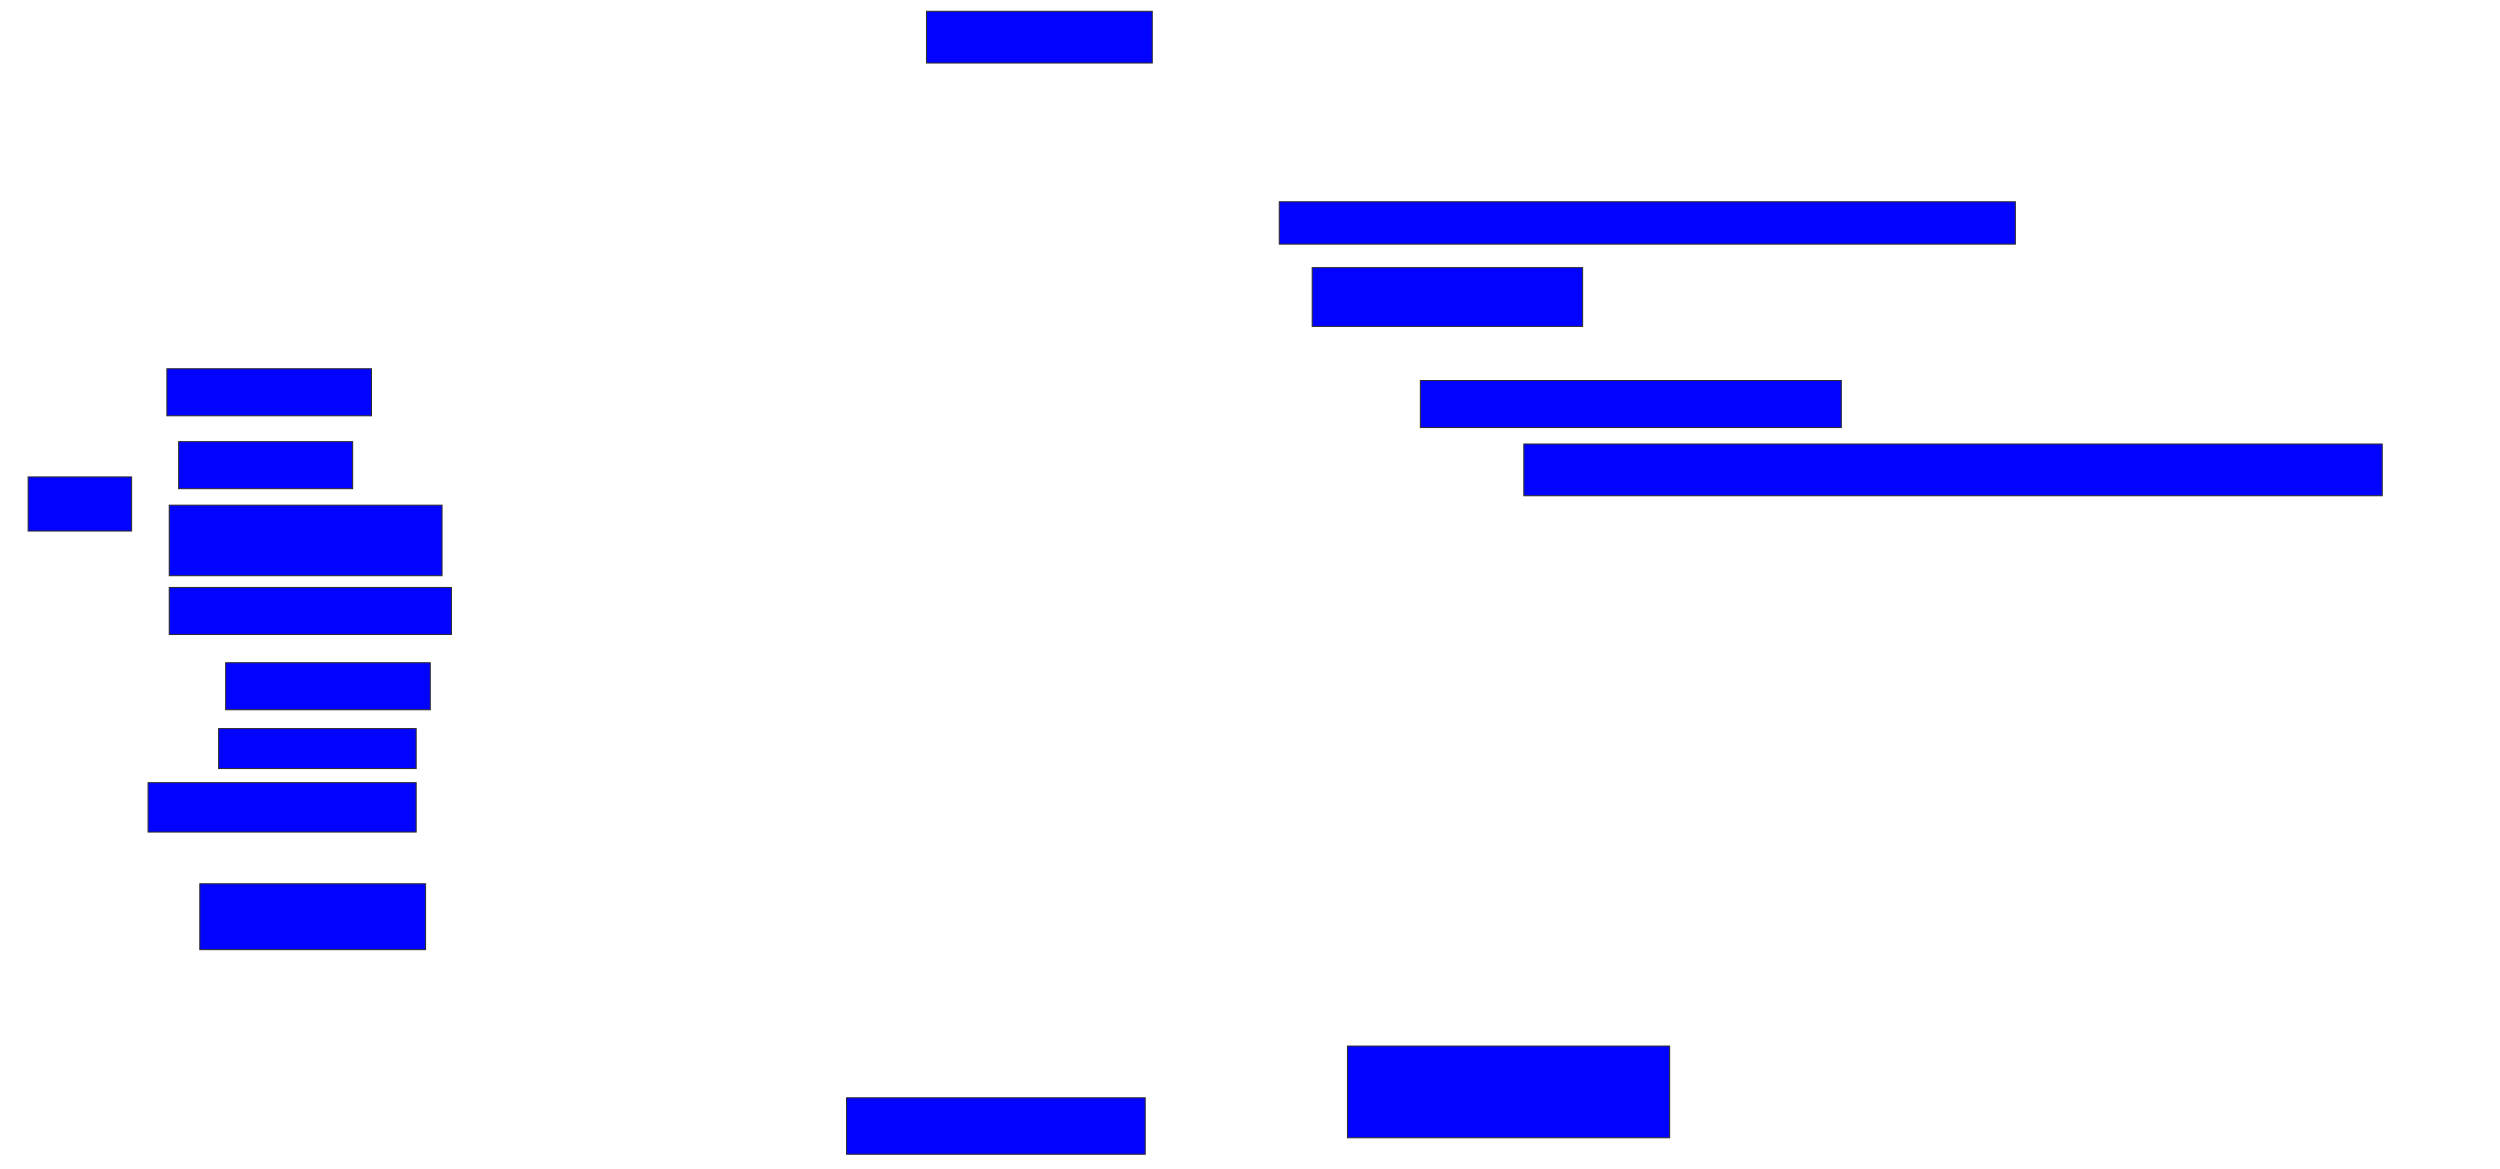 <svg xmlns="http://www.w3.org/2000/svg" width="2416" height="1130">
 <!-- Created with Image Occlusion Enhanced -->
 <g>
  <title>Labels</title>
 </g>
 <g>
  <title>Masks</title>
  <rect id="1f8e3a44ebb247ee870b7f8dd4f3029f-ao-1" height="45.455" width="197.727" y="640.455" x="218.091" stroke="#2D2D2D" fill="#0203ff"/>
  <rect id="1f8e3a44ebb247ee870b7f8dd4f3029f-ao-2" height="38.636" width="190.909" y="704.091" x="211.273" stroke="#2D2D2D" fill="#0203ff"/>
  <rect id="1f8e3a44ebb247ee870b7f8dd4f3029f-ao-3" height="47.727" width="259.091" y="756.364" x="143.091" stroke="#2D2D2D" fill="#0203ff"/>
  <rect id="1f8e3a44ebb247ee870b7f8dd4f3029f-ao-4" height="63.636" width="218.182" y="854.091" x="193.091" stroke="#2D2D2D" fill="#0203ff"/>
  <rect id="1f8e3a44ebb247ee870b7f8dd4f3029f-ao-5" height="54.545" width="288.636" y="1060.909" x="818.091" stroke="#2D2D2D" fill="#0203ff"/>
  <rect id="1f8e3a44ebb247ee870b7f8dd4f3029f-ao-6" height="88.636" width="311.364" y="1010.909" x="1302.182" stroke="#2D2D2D" fill="#0203ff"/>
  <rect id="1f8e3a44ebb247ee870b7f8dd4f3029f-ao-7" height="50" width="829.545" y="429.091" x="1472.636" stroke="#2D2D2D" fill="#0203ff"/>
  <rect id="1f8e3a44ebb247ee870b7f8dd4f3029f-ao-8" height="45.455" width="406.818" y="367.727" x="1372.636" stroke="#2D2D2D" fill="#0203ff"/>
  
  <rect id="1f8e3a44ebb247ee870b7f8dd4f3029f-ao-10" height="56.818" width="261.364" y="258.636" x="1268.091" stroke="#2D2D2D" fill="#0203ff"/>
  <rect id="1f8e3a44ebb247ee870b7f8dd4f3029f-ao-11" height="40.909" width="711.364" y="195" x="1236.273" stroke="#2D2D2D" fill="#0203ff"/>
  <rect id="1f8e3a44ebb247ee870b7f8dd4f3029f-ao-12" height="45.455" width="197.727" y="356.364" x="161.273" stroke="#2D2D2D" fill="#0203ff"/>
  <rect id="1f8e3a44ebb247ee870b7f8dd4f3029f-ao-13" height="45.455" width="168.182" y="426.818" x="172.636" stroke="#2D2D2D" fill="#0203ff"/>
  <rect id="1f8e3a44ebb247ee870b7f8dd4f3029f-ao-14" height="68.182" width="263.636" y="488.182" x="163.545" stroke="#2D2D2D" fill="#0203ff"/>
  <rect id="1f8e3a44ebb247ee870b7f8dd4f3029f-ao-15" height="45.455" width="272.727" y="567.727" x="163.545" stroke="#2D2D2D" fill="#0203ff"/>
  <rect id="1f8e3a44ebb247ee870b7f8dd4f3029f-ao-16" height="52.273" width="100" y="460.909" x="27.182" stroke="#2D2D2D" fill="#0203ff"/>
  <rect id="1f8e3a44ebb247ee870b7f8dd4f3029f-ao-17" height="50" width="218.182" y="10.909" x="895.364" stroke="#2D2D2D" fill="#0203ff"/>
 </g>
</svg>